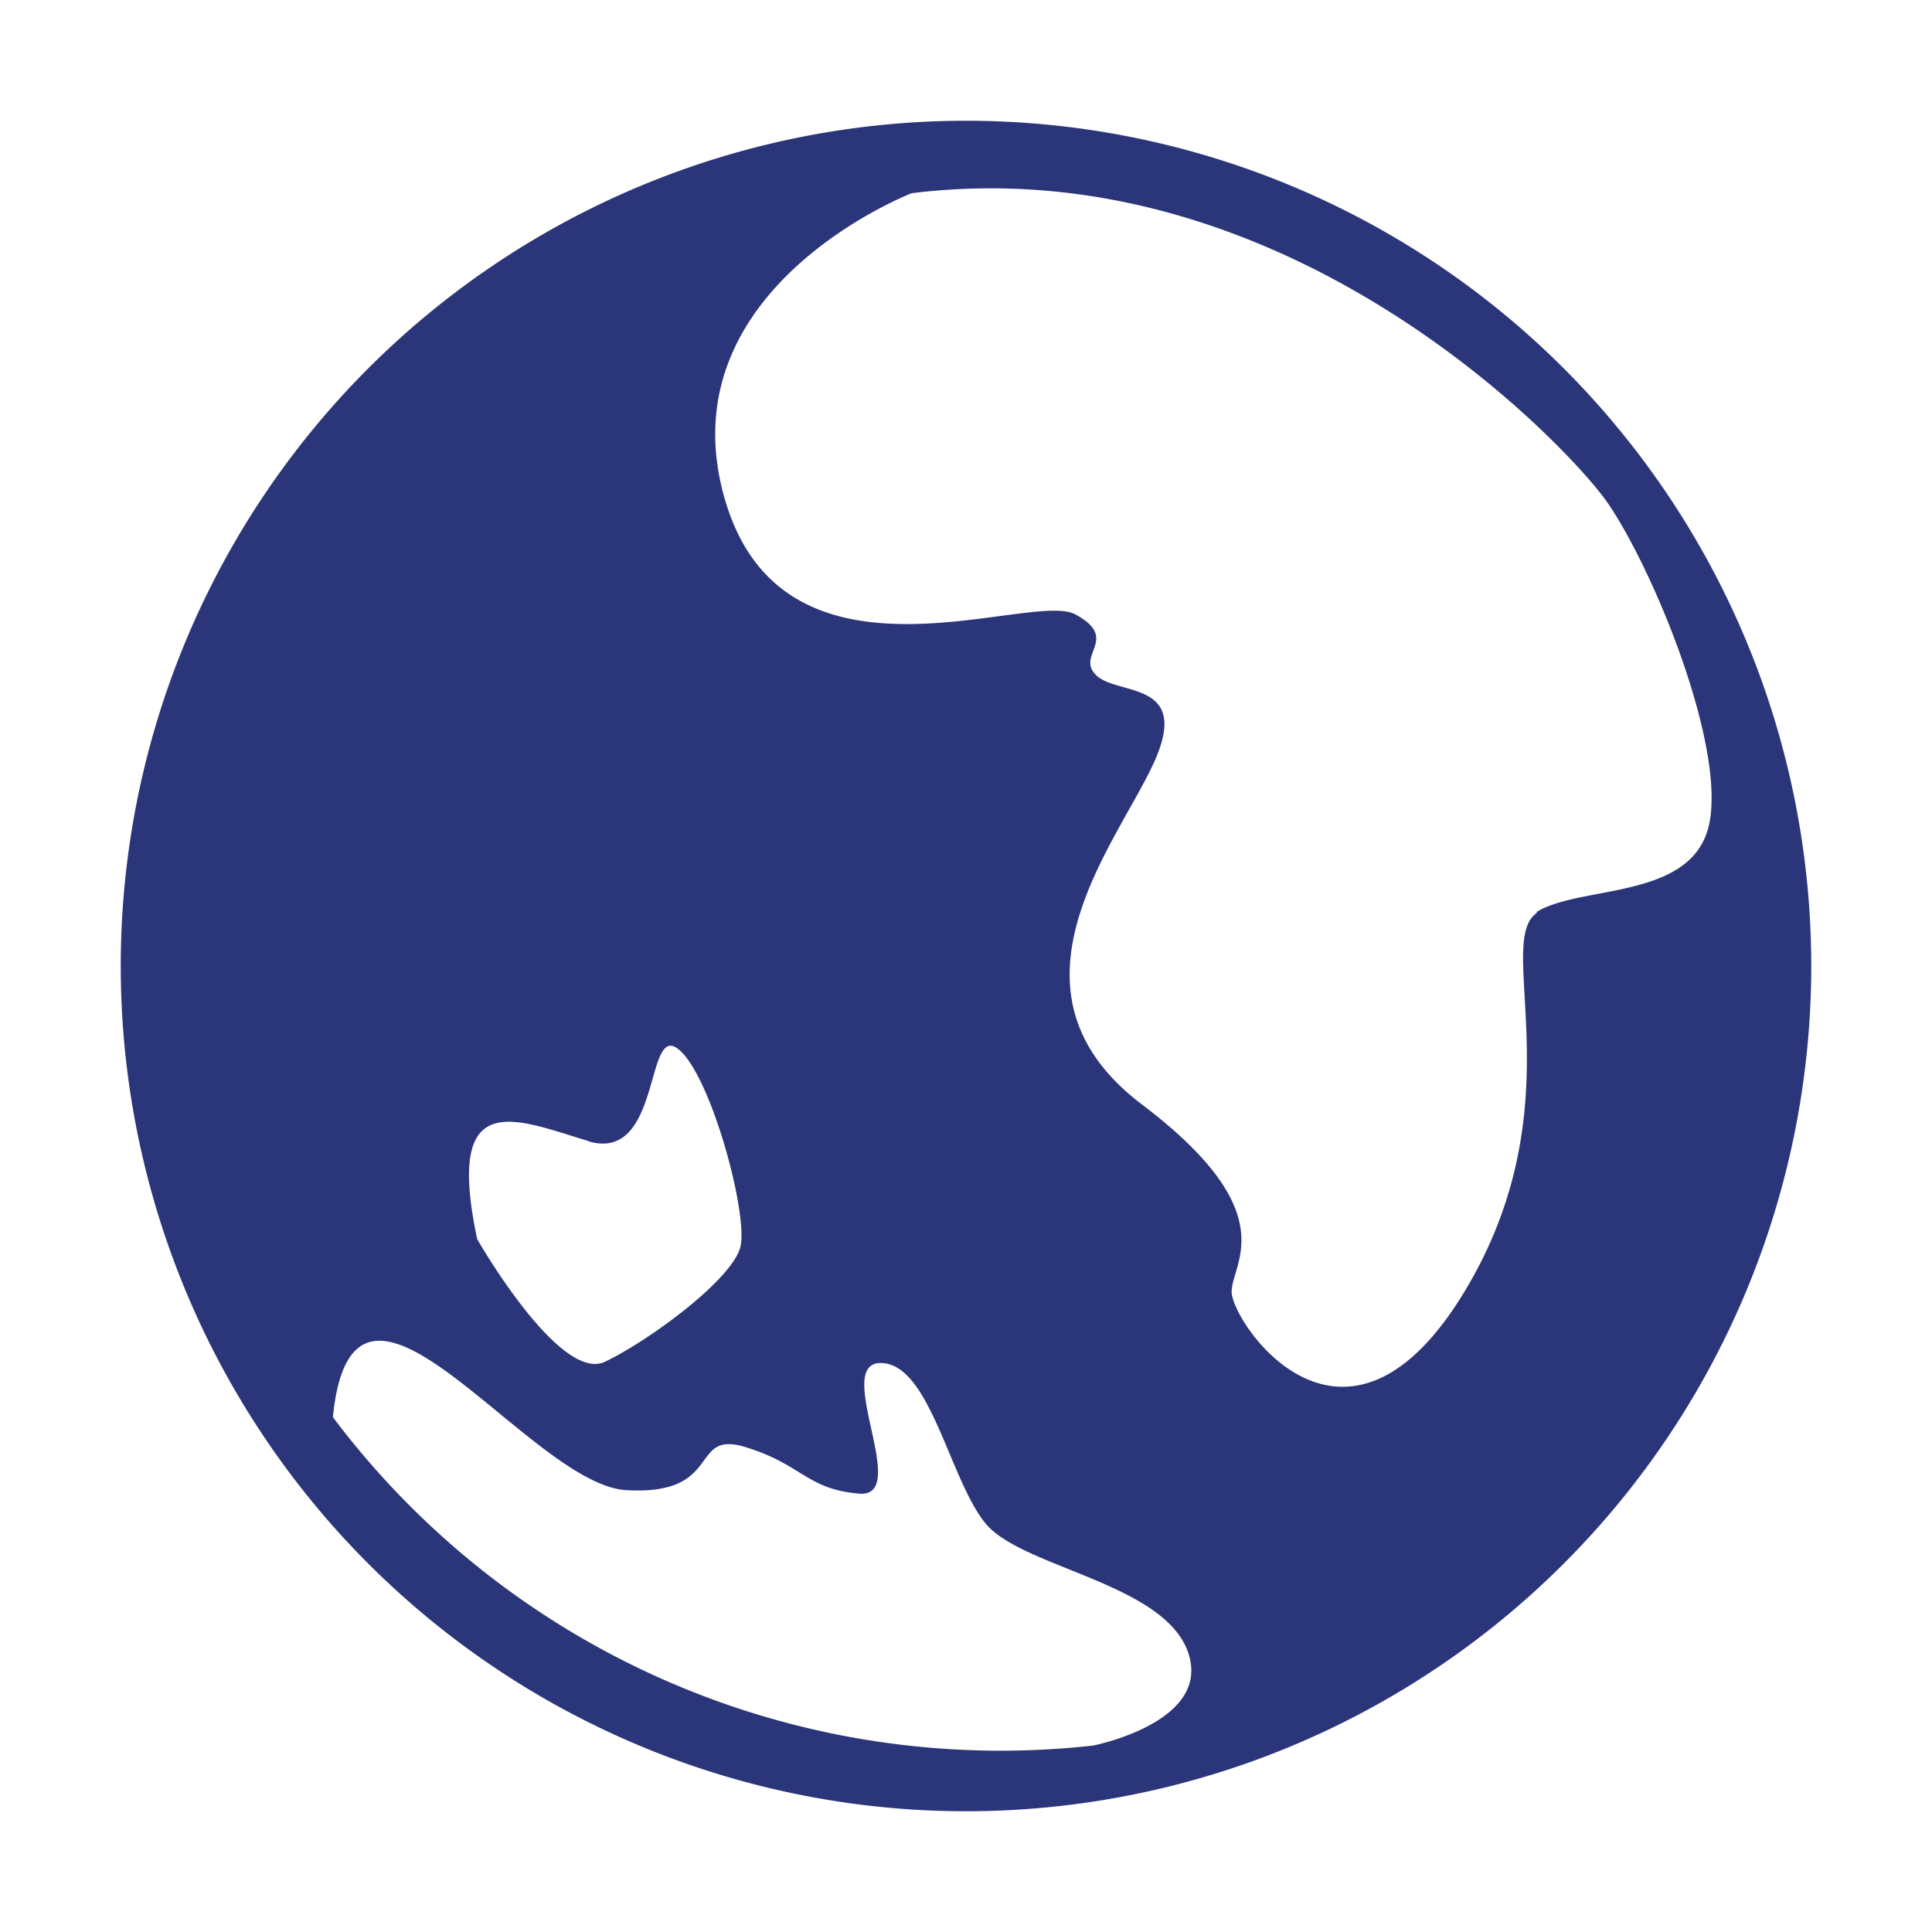 <svg id="Layer_1" data-name="Layer 1" xmlns="http://www.w3.org/2000/svg" viewBox="0 0 100 100">
    <defs>
        <style>
            .cls-1 {
                fill: #2B3579;
                fill-rule: evenodd;
            }
        </style>
    </defs>
    <path class="cls-1"
        d="M50,6.25A43.75,43.75,0,1,0,93.75,50,43.75,43.75,0,0,0,50,6.25ZM30.44,59.07c3.8,1.13,2.94-6.07,4.64-4.79s3.67,8.6,3.24,10.27-4.65,4.8-7,5.93-6.62-6.34-6.62-6.34c-1.7-8,2-6.2,5.79-5.07ZM56.58,90.35a43.23,43.23,0,0,1-39.35-17c1.06-10.62,10.12,3.49,15.19,3.78S35.63,74,38.58,74.9s3.16,2.18,5.89,2.41-1.41-6.79,1.13-6.76,3.53,6,5.41,8.3,9.26,3.08,10.49,6.69-4.92,4.81-4.92,4.81Zm23-43.12c-2.33,1.48,2.11,9.94-3.8,19.66s-11.51,2.3-12,.21c-.38-1.45,3.16-4-4.67-9.93s-1.25-13.53.64-17.75-1.89-3.4-3-4.46S58,33.07,55.66,31.8s-15.22,4.65-18.19-6.13S47.19,10,47.19,10c19.57-2.42,34.14,13.3,36,16,2.3,3.31,6,12.2,5.32,16.43s-6.68,3.32-9,4.79Z" />
</svg>